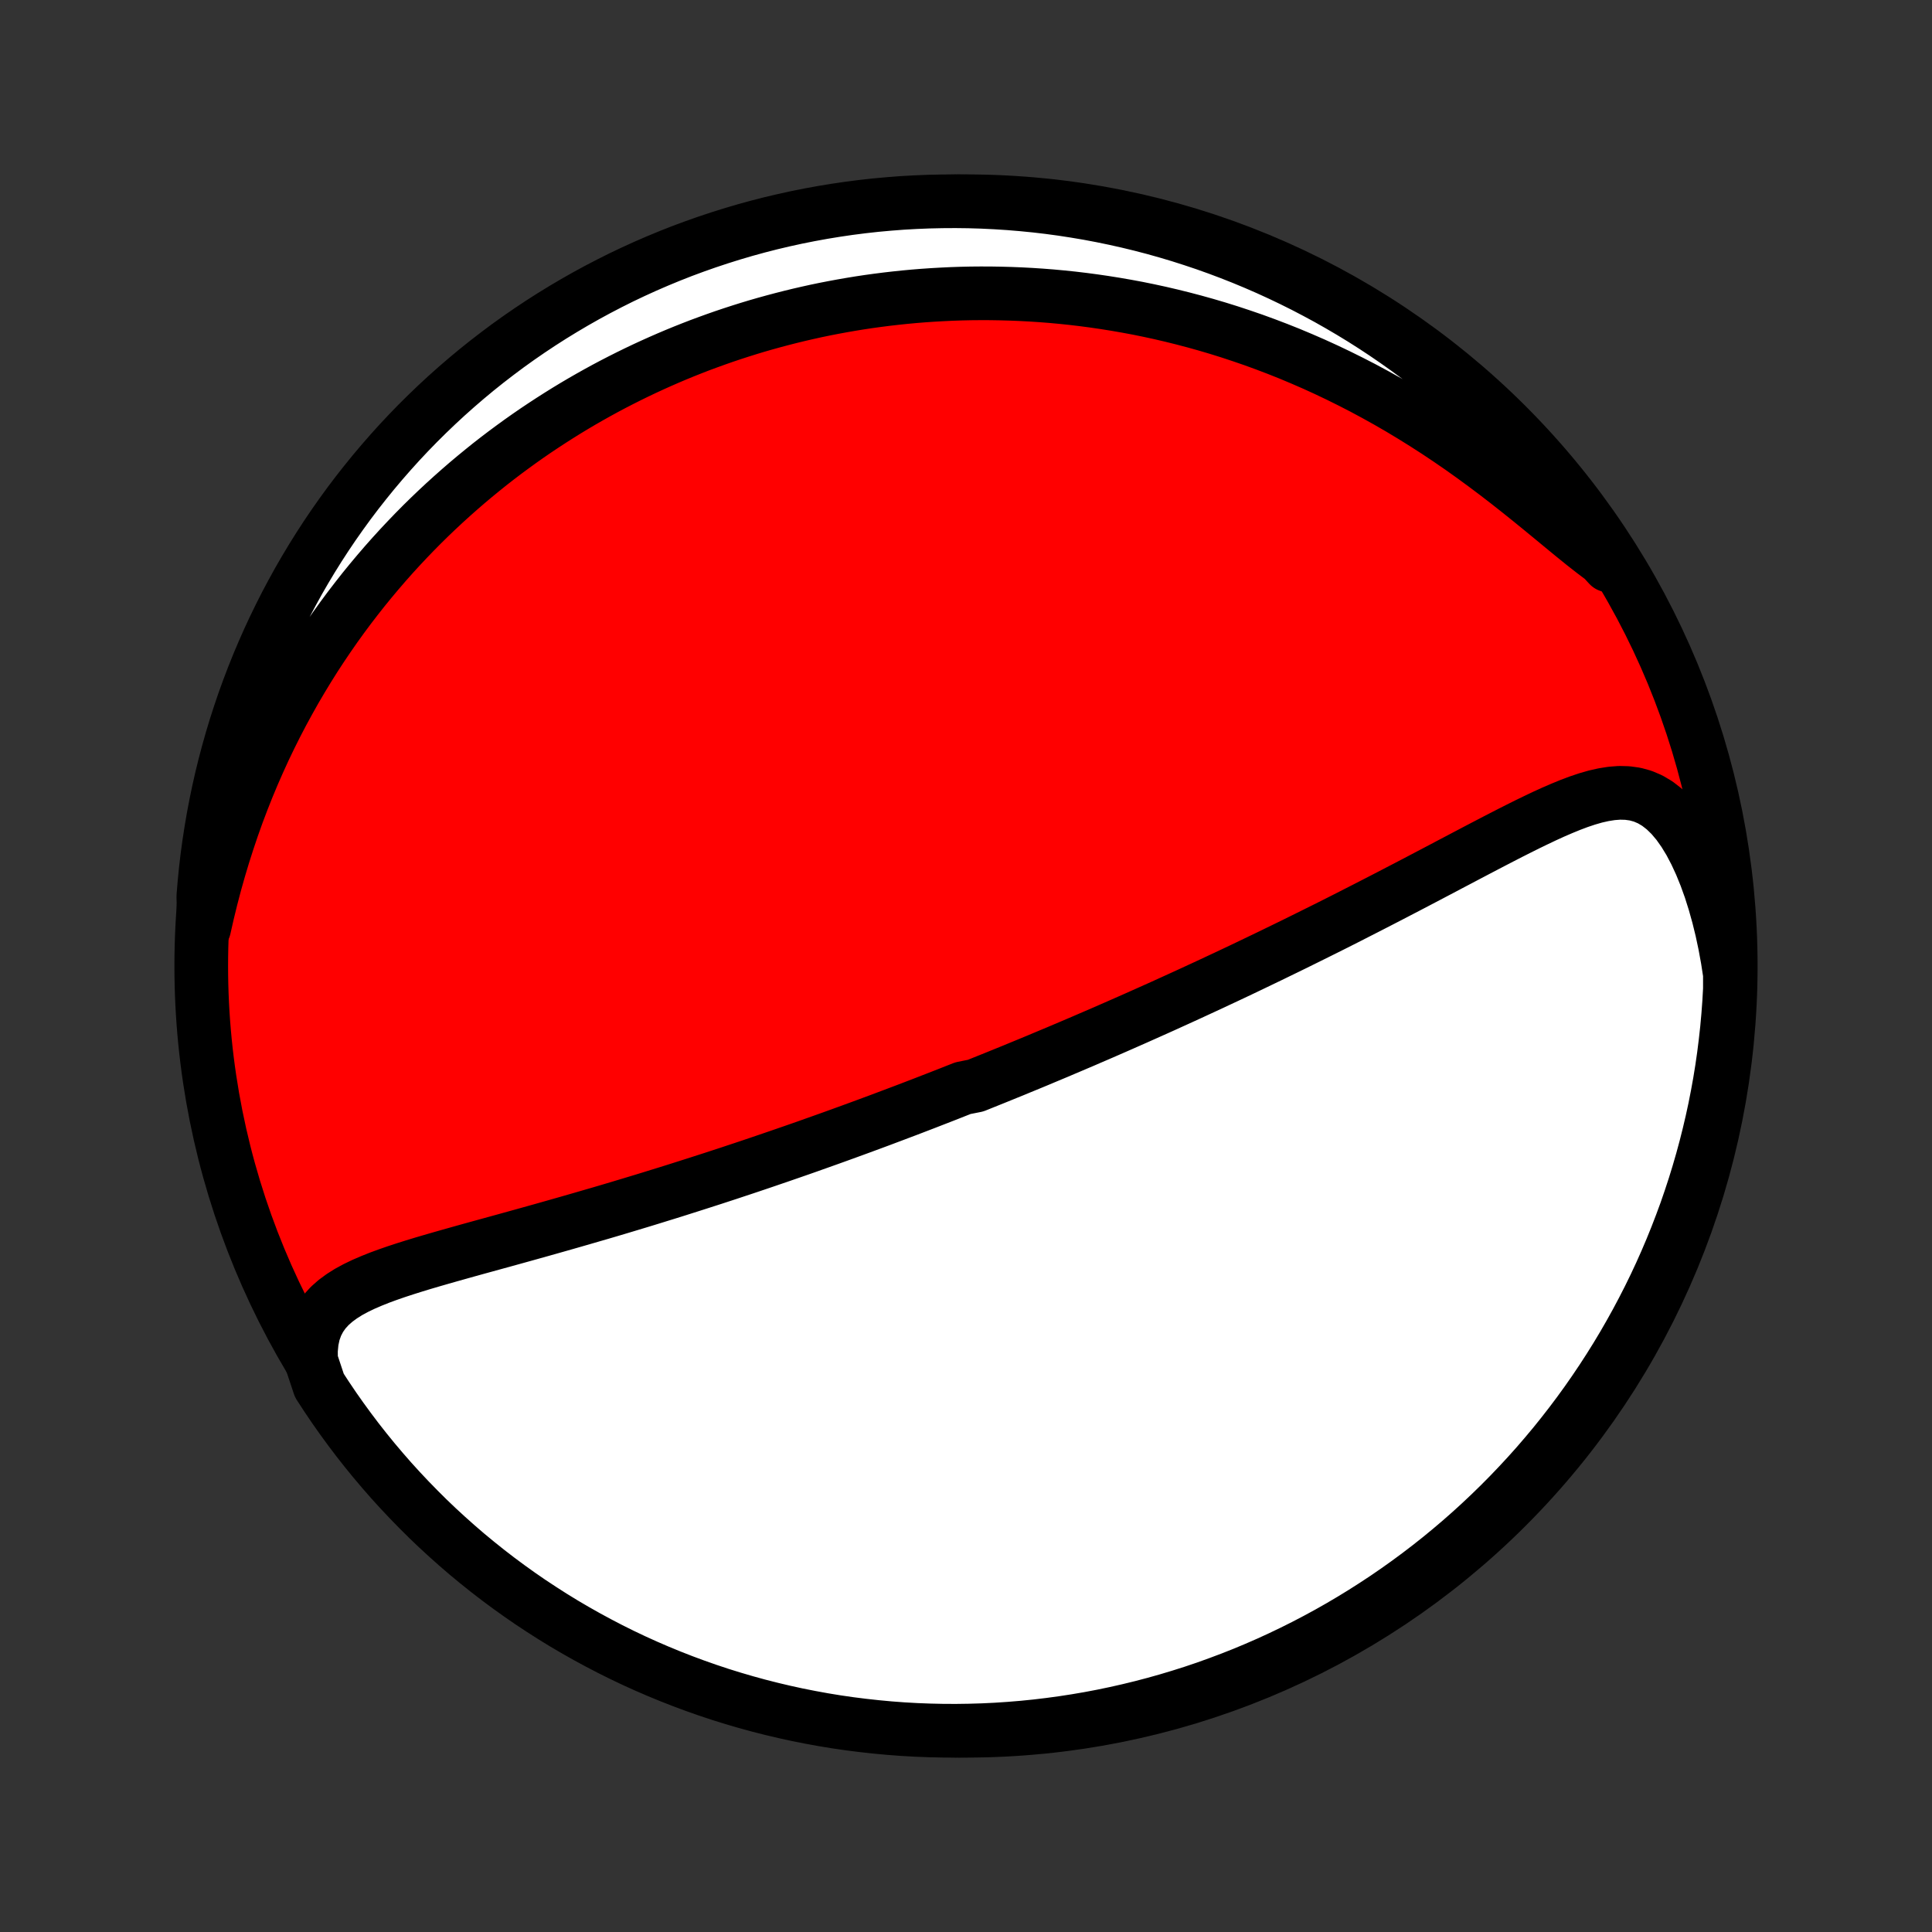 <?xml version="1.0" encoding="utf-8" standalone="no"?>
<!DOCTYPE svg PUBLIC "-//W3C//DTD SVG 1.1//EN"
  "http://www.w3.org/Graphics/SVG/1.1/DTD/svg11.dtd">
<!-- Created with matplotlib (http://matplotlib.org/) -->
<svg height="72pt" version="1.1" viewBox="0 0 72 72" width="72pt" xmlns="http://www.w3.org/2000/svg" xmlns:xlink="http://www.w3.org/1999/xlink">
 <rect x="0" y="0" width="72" height="72" fill="#333333" stroke="none"/>
 <defs>
  <style type="text/css">
*{stroke-linecap:butt;stroke-linejoin:round;}
  </style>
 </defs>
 <g id="figure_1">
  <g id="patch_1">
   <path d="
M0 72
L72 72
L72 0
L0 0
z
" style="fill:none;"/>
  </g>
  <g id="axes_1">
   <g id="PatchCollection_1">
    <defs>
     <path d="
M36 -7.5
C43.558 -7.5 50.808 -10.503 56.153 -15.848
C61.497 -21.192 64.5 -28.442 64.5 -36
C64.5 -43.558 61.497 -50.808 56.153 -56.153
C50.808 -61.497 43.558 -64.5 36 -64.5
C28.442 -64.5 21.192 -61.497 15.848 -56.153
C10.503 -50.808 7.5 -43.558 7.5 -36
C7.5 -28.442 10.503 -21.192 15.848 -15.848
C21.192 -10.503 28.442 -7.5 36 -7.5
z
" id="C0_0_a811fe30f3"/>
     <path d="
M11.592 -21.299
L11.588 -21.673
L11.621 -22.018
L11.689 -22.335
L11.793 -22.623
L11.929 -22.883
L12.094 -23.118
L12.287 -23.33
L12.503 -23.521
L12.74 -23.695
L12.994 -23.855
L13.264 -24.001
L13.547 -24.137
L13.841 -24.264
L14.144 -24.385
L14.455 -24.499
L14.772 -24.609
L15.095 -24.715
L15.422 -24.818
L15.753 -24.919
L16.086 -25.017
L16.422 -25.114
L16.759 -25.21
L17.097 -25.305
L17.436 -25.4
L17.775 -25.494
L18.114 -25.587
L18.452 -25.68
L18.79 -25.773
L19.126 -25.866
L19.462 -25.959
L19.795 -26.052
L20.128 -26.145
L20.458 -26.238
L20.786 -26.331
L21.113 -26.424
L21.437 -26.517
L21.759 -26.61
L22.079 -26.703
L22.397 -26.795
L22.712 -26.888
L23.025 -26.981
L23.335 -27.074
L23.643 -27.167
L23.948 -27.259
L24.251 -27.352
L24.551 -27.445
L24.849 -27.537
L25.144 -27.629
L25.437 -27.722
L25.727 -27.814
L26.015 -27.906
L26.301 -27.998
L26.584 -28.089
L26.865 -28.181
L27.144 -28.272
L27.42 -28.364
L27.695 -28.455
L27.967 -28.546
L28.237 -28.637
L28.505 -28.728
L28.771 -28.819
L29.035 -28.909
L29.298 -29
L29.558 -29.09
L29.817 -29.18
L30.074 -29.27
L30.329 -29.361
L30.583 -29.451
L30.836 -29.541
L31.087 -29.631
L31.336 -29.721
L31.584 -29.811
L31.831 -29.901
L32.077 -29.991
L32.321 -30.081
L32.564 -30.171
L32.807 -30.261
L33.048 -30.352
L33.288 -30.442
L33.528 -30.533
L33.767 -30.623
L34.005 -30.714
L34.242 -30.805
L34.479 -30.896
L34.715 -30.988
L34.95 -31.079
L35.186 -31.171
L35.42 -31.263
L35.655 -31.356
L35.889 -31.448
L36.357 -31.541
L36.59 -31.635
L36.824 -31.729
L37.058 -31.823
L37.292 -31.918
L37.525 -32.013
L37.76 -32.108
L37.994 -32.205
L38.228 -32.301
L38.463 -32.398
L38.699 -32.496
L38.934 -32.595
L39.171 -32.694
L39.408 -32.793
L39.645 -32.894
L39.884 -32.995
L40.123 -33.097
L40.363 -33.199
L40.603 -33.303
L40.845 -33.407
L41.088 -33.512
L41.331 -33.618
L41.576 -33.725
L41.822 -33.833
L42.069 -33.942
L42.318 -34.052
L42.567 -34.163
L42.818 -34.275
L43.071 -34.388
L43.325 -34.502
L43.58 -34.618
L43.837 -34.735
L44.096 -34.853
L44.356 -34.972
L44.618 -35.093
L44.882 -35.215
L45.147 -35.338
L45.414 -35.463
L45.684 -35.589
L45.955 -35.717
L46.228 -35.846
L46.503 -35.977
L46.78 -36.11
L47.059 -36.244
L47.34 -36.379
L47.623 -36.517
L47.909 -36.656
L48.196 -36.796
L48.486 -36.939
L48.777 -37.083
L49.071 -37.229
L49.367 -37.376
L49.665 -37.525
L49.965 -37.676
L50.267 -37.829
L50.57 -37.984
L50.876 -38.14
L51.184 -38.298
L51.493 -38.457
L51.805 -38.618
L52.118 -38.781
L52.432 -38.944
L52.748 -39.109
L53.066 -39.276
L53.384 -39.443
L53.704 -39.611
L54.025 -39.781
L54.347 -39.95
L54.669 -40.12
L54.992 -40.29
L55.315 -40.459
L55.639 -40.628
L55.962 -40.795
L56.285 -40.961
L56.608 -41.124
L56.929 -41.284
L57.251 -41.44
L57.571 -41.592
L57.889 -41.737
L58.206 -41.874
L58.521 -42.003
L58.834 -42.121
L59.144 -42.225
L59.452 -42.314
L59.757 -42.383
L60.058 -42.431
L60.355 -42.454
L60.648 -42.446
L60.937 -42.406
L61.22 -42.328
L61.497 -42.21
L61.766 -42.05
L62.028 -41.846
L62.281 -41.6
L62.525 -41.311
L62.757 -40.983
L62.979 -40.618
L63.188 -40.22
L63.385 -39.793
L63.569 -39.34
L63.74 -38.865
L63.896 -38.371
L64.039 -37.86
L64.168 -37.335
L64.282 -36.799
L64.382 -36.253
L64.468 -35.699
L64.468 -35.139
L64.44 -34.641
L64.403 -34.145
L64.358 -33.649
L64.303 -33.153
L64.241 -32.659
L64.17 -32.166
L64.09 -31.673
L64.001 -31.182
L63.905 -30.693
L63.799 -30.205
L63.685 -29.719
L63.563 -29.235
L63.432 -28.752
L63.293 -28.272
L63.146 -27.795
L62.99 -27.32
L62.827 -26.847
L62.654 -26.378
L62.474 -25.911
L62.286 -25.447
L62.09 -24.987
L61.886 -24.53
L61.674 -24.076
L61.454 -23.626
L61.226 -23.18
L60.991 -22.738
L60.748 -22.3
L60.498 -21.866
L60.24 -21.436
L59.974 -21.01
L59.702 -20.59
L59.422 -20.174
L59.135 -19.762
L58.841 -19.356
L58.54 -18.955
L58.232 -18.559
L57.918 -18.168
L57.596 -17.783
L57.269 -17.403
L56.934 -17.029
L56.593 -16.661
L56.246 -16.298
L55.893 -15.942
L55.534 -15.592
L55.169 -15.248
L54.798 -14.91
L54.421 -14.578
L54.039 -14.254
L53.651 -13.935
L53.258 -13.624
L52.859 -13.319
L52.456 -13.022
L52.047 -12.731
L51.634 -12.447
L51.215 -12.171
L50.793 -11.902
L50.365 -11.64
L49.933 -11.385
L49.497 -11.138
L49.057 -10.899
L48.613 -10.667
L48.165 -10.443
L47.714 -10.227
L47.258 -10.018
L46.8 -9.818
L46.338 -9.625
L45.873 -9.441
L45.404 -9.265
L44.934 -9.096
L44.46 -8.936
L43.984 -8.785
L43.505 -8.641
L43.024 -8.506
L42.541 -8.379
L42.056 -8.261
L41.569 -8.151
L41.08 -8.049
L40.59 -7.956
L40.098 -7.872
L39.605 -7.796
L39.111 -7.729
L38.617 -7.67
L38.121 -7.62
L37.625 -7.579
L37.128 -7.546
L36.631 -7.522
L36.133 -7.507
L35.636 -7.5
L35.139 -7.502
L34.641 -7.513
L34.145 -7.532
L33.649 -7.56
L33.153 -7.597
L32.659 -7.643
L32.166 -7.697
L31.673 -7.759
L31.182 -7.83
L30.693 -7.91
L30.205 -7.999
L29.719 -8.095
L29.235 -8.201
L28.752 -8.315
L28.272 -8.437
L27.795 -8.568
L27.32 -8.707
L26.847 -8.854
L26.378 -9.01
L25.911 -9.174
L25.447 -9.346
L24.987 -9.526
L24.53 -9.714
L24.076 -9.91
L23.626 -10.114
L23.18 -10.326
L22.738 -10.546
L22.3 -10.774
L21.866 -11.009
L21.436 -11.252
L21.01 -11.502
L20.59 -11.76
L20.174 -12.026
L19.762 -12.298
L19.356 -12.578
L18.955 -12.865
L18.559 -13.159
L18.168 -13.46
L17.783 -13.768
L17.403 -14.082
L17.029 -14.404
L16.661 -14.732
L16.298 -15.066
L15.942 -15.406
L15.592 -15.754
L15.248 -16.107
L14.91 -16.466
L14.578 -16.831
L14.254 -17.202
L13.935 -17.579
L13.624 -17.961
L13.319 -18.349
L13.022 -18.742
L12.731 -19.141
L12.447 -19.544
L12.171 -19.953
L11.902 -20.366
z
" id="C0_1_4613fd4ce8"/>
     <path d="
M7.611 -37.418
L7.736 -37.97
L7.87 -38.518
L8.012 -39.061
L8.163 -39.597
L8.322 -40.127
L8.489 -40.65
L8.663 -41.166
L8.844 -41.674
L9.033 -42.173
L9.228 -42.665
L9.43 -43.148
L9.638 -43.622
L9.851 -44.088
L10.07 -44.544
L10.294 -44.992
L10.523 -45.431
L10.757 -45.861
L10.994 -46.283
L11.236 -46.695
L11.481 -47.099
L11.729 -47.494
L11.981 -47.88
L12.236 -48.258
L12.493 -48.628
L12.753 -48.989
L13.015 -49.342
L13.28 -49.687
L13.546 -50.025
L13.814 -50.354
L14.084 -50.676
L14.355 -50.991
L14.628 -51.299
L14.902 -51.599
L15.177 -51.892
L15.453 -52.179
L15.73 -52.459
L16.008 -52.732
L16.287 -52.999
L16.567 -53.26
L16.847 -53.514
L17.128 -53.763
L17.409 -54.006
L17.691 -54.243
L17.974 -54.475
L18.256 -54.702
L18.54 -54.923
L18.824 -55.139
L19.108 -55.349
L19.392 -55.555
L19.677 -55.756
L19.963 -55.953
L20.249 -56.144
L20.535 -56.331
L20.822 -56.514
L21.109 -56.693
L21.396 -56.867
L21.684 -57.037
L21.973 -57.203
L22.262 -57.365
L22.551 -57.523
L22.841 -57.677
L23.132 -57.827
L23.424 -57.974
L23.716 -58.117
L24.008 -58.256
L24.302 -58.392
L24.596 -58.524
L24.891 -58.653
L25.188 -58.779
L25.485 -58.901
L25.782 -59.019
L26.081 -59.135
L26.381 -59.246
L26.683 -59.355
L26.985 -59.461
L27.289 -59.563
L27.594 -59.662
L27.9 -59.758
L28.208 -59.851
L28.517 -59.94
L28.828 -60.026
L29.14 -60.109
L29.454 -60.189
L29.77 -60.266
L30.087 -60.339
L30.406 -60.41
L30.728 -60.477
L31.051 -60.54
L31.376 -60.6
L31.703 -60.657
L32.033 -60.711
L32.365 -60.761
L32.699 -60.807
L33.035 -60.85
L33.374 -60.889
L33.716 -60.925
L34.06 -60.957
L34.406 -60.985
L34.756 -61.009
L35.108 -61.029
L35.463 -61.046
L35.82 -61.058
L36.181 -61.066
L36.545 -61.069
L36.912 -61.068
L37.282 -61.062
L37.655 -61.052
L38.031 -61.037
L38.411 -61.017
L38.794 -60.992
L39.18 -60.962
L39.57 -60.926
L39.963 -60.885
L40.359 -60.838
L40.759 -60.785
L41.163 -60.726
L41.57 -60.661
L41.98 -60.59
L42.394 -60.513
L42.811 -60.428
L43.231 -60.337
L43.655 -60.238
L44.082 -60.132
L44.512 -60.019
L44.945 -59.898
L45.382 -59.769
L45.821 -59.632
L46.263 -59.486
L46.708 -59.333
L47.155 -59.17
L47.604 -58.999
L48.056 -58.819
L48.509 -58.629
L48.964 -58.431
L49.42 -58.223
L49.878 -58.005
L50.336 -57.778
L50.795 -57.542
L51.254 -57.295
L51.712 -57.04
L52.17 -56.775
L52.627 -56.5
L53.082 -56.217
L53.536 -55.925
L53.987 -55.624
L54.435 -55.316
L54.879 -55
L55.319 -54.678
L55.755 -54.351
L56.186 -54.019
L56.611 -53.684
L57.03 -53.348
L57.441 -53.013
L57.846 -52.68
L58.242 -52.353
L58.629 -52.035
L59.007 -51.729
L59.376 -51.44
L59.734 -51.17
L59.959 -50.925
L59.686 -51.434
L59.406 -51.85
L59.119 -52.261
L58.824 -52.667
L58.523 -53.068
L58.215 -53.463
L57.9 -53.854
L57.578 -54.239
L57.25 -54.618
L56.915 -54.992
L56.574 -55.36
L56.227 -55.722
L55.873 -56.078
L55.514 -56.428
L55.148 -56.772
L54.777 -57.109
L54.4 -57.44
L54.017 -57.764
L53.629 -58.082
L53.236 -58.393
L52.837 -58.698
L52.433 -58.995
L52.024 -59.285
L51.61 -59.569
L51.192 -59.845
L50.769 -60.114
L50.341 -60.375
L49.909 -60.629
L49.473 -60.876
L49.032 -61.114
L48.588 -61.346
L48.14 -61.569
L47.688 -61.785
L47.233 -61.993
L46.774 -62.193
L46.312 -62.385
L45.846 -62.569
L45.378 -62.745
L44.907 -62.913
L44.433 -63.072
L43.957 -63.224
L43.478 -63.367
L42.997 -63.502
L42.514 -63.628
L42.028 -63.746
L41.541 -63.855
L41.053 -63.956
L40.562 -64.049
L40.071 -64.132
L39.578 -64.208
L39.084 -64.275
L38.589 -64.333
L38.093 -64.382
L37.597 -64.423
L37.1 -64.455
L36.602 -64.479
L36.105 -64.494
L35.608 -64.5
L35.111 -64.497
L34.614 -64.486
L34.117 -64.466
L33.621 -64.438
L33.126 -64.4
L32.631 -64.355
L32.138 -64.3
L31.645 -64.237
L31.155 -64.165
L30.665 -64.085
L30.177 -63.996
L29.691 -63.899
L29.207 -63.793
L28.725 -63.679
L28.245 -63.556
L27.768 -63.425
L27.293 -63.285
L26.821 -63.137
L26.351 -62.981
L25.885 -62.817
L25.421 -62.645
L24.961 -62.464
L24.504 -62.275
L24.051 -62.079
L23.601 -61.874
L23.155 -61.662
L22.713 -61.441
L22.275 -61.213
L21.841 -60.977
L21.412 -60.734
L20.987 -60.483
L20.566 -60.225
L20.15 -59.959
L19.739 -59.686
L19.333 -59.406
L18.932 -59.119
L18.537 -58.824
L18.146 -58.523
L17.761 -58.215
L17.382 -57.9
L17.008 -57.578
L16.64 -57.25
L16.278 -56.915
L15.922 -56.574
L15.572 -56.227
L15.228 -55.873
L14.891 -55.514
L14.56 -55.148
L14.236 -54.777
L13.918 -54.4
L13.607 -54.017
L13.302 -53.629
L13.005 -53.236
L12.715 -52.837
L12.431 -52.433
L12.155 -52.024
L11.886 -51.61
L11.625 -51.192
L11.371 -50.769
L11.124 -50.341
L10.886 -49.909
L10.654 -49.473
L10.431 -49.032
L10.215 -48.588
L10.007 -48.14
L9.807 -47.688
L9.615 -47.233
L9.431 -46.774
L9.255 -46.312
L9.087 -45.846
L8.928 -45.378
L8.776 -44.907
L8.633 -44.433
L8.499 -43.957
L8.372 -43.478
L8.254 -42.997
L8.145 -42.514
L8.044 -42.028
L7.951 -41.541
L7.868 -41.053
L7.792 -40.562
L7.725 -40.071
L7.667 -39.578
L7.618 -39.084
L7.577 -38.589
z
" id="C0_2_0081d046e1"/>
    </defs>
    <g clip-path="url(#p1bffca34e9)">
     <use style="fill:#ff0000;stroke:#000000;stroke-width:2.0;" x="0.0" xlink:href="#C0_0_a811fe30f3" y="72.0"/>
    </g>
    <g clip-path="url(#p1bffca34e9)">
     <use style="fill:#ffffff;stroke:#000000;stroke-width:2.0;" x="0.0" xlink:href="#C0_1_4613fd4ce8" y="72.0"/>
    </g>
    <g clip-path="url(#p1bffca34e9)">
     <use style="fill:#ffffff;stroke:#000000;stroke-width:2.0;" x="0.0" xlink:href="#C0_2_0081d046e1" y="72.0"/>
    </g>
   </g>
  </g>
 </g>
 <defs>
  <clipPath id="p1bffca34e9">
   <rect height="72.0" width="72.0" x="0.0" y="0.0"/>
  </clipPath>
 </defs>
</svg>
